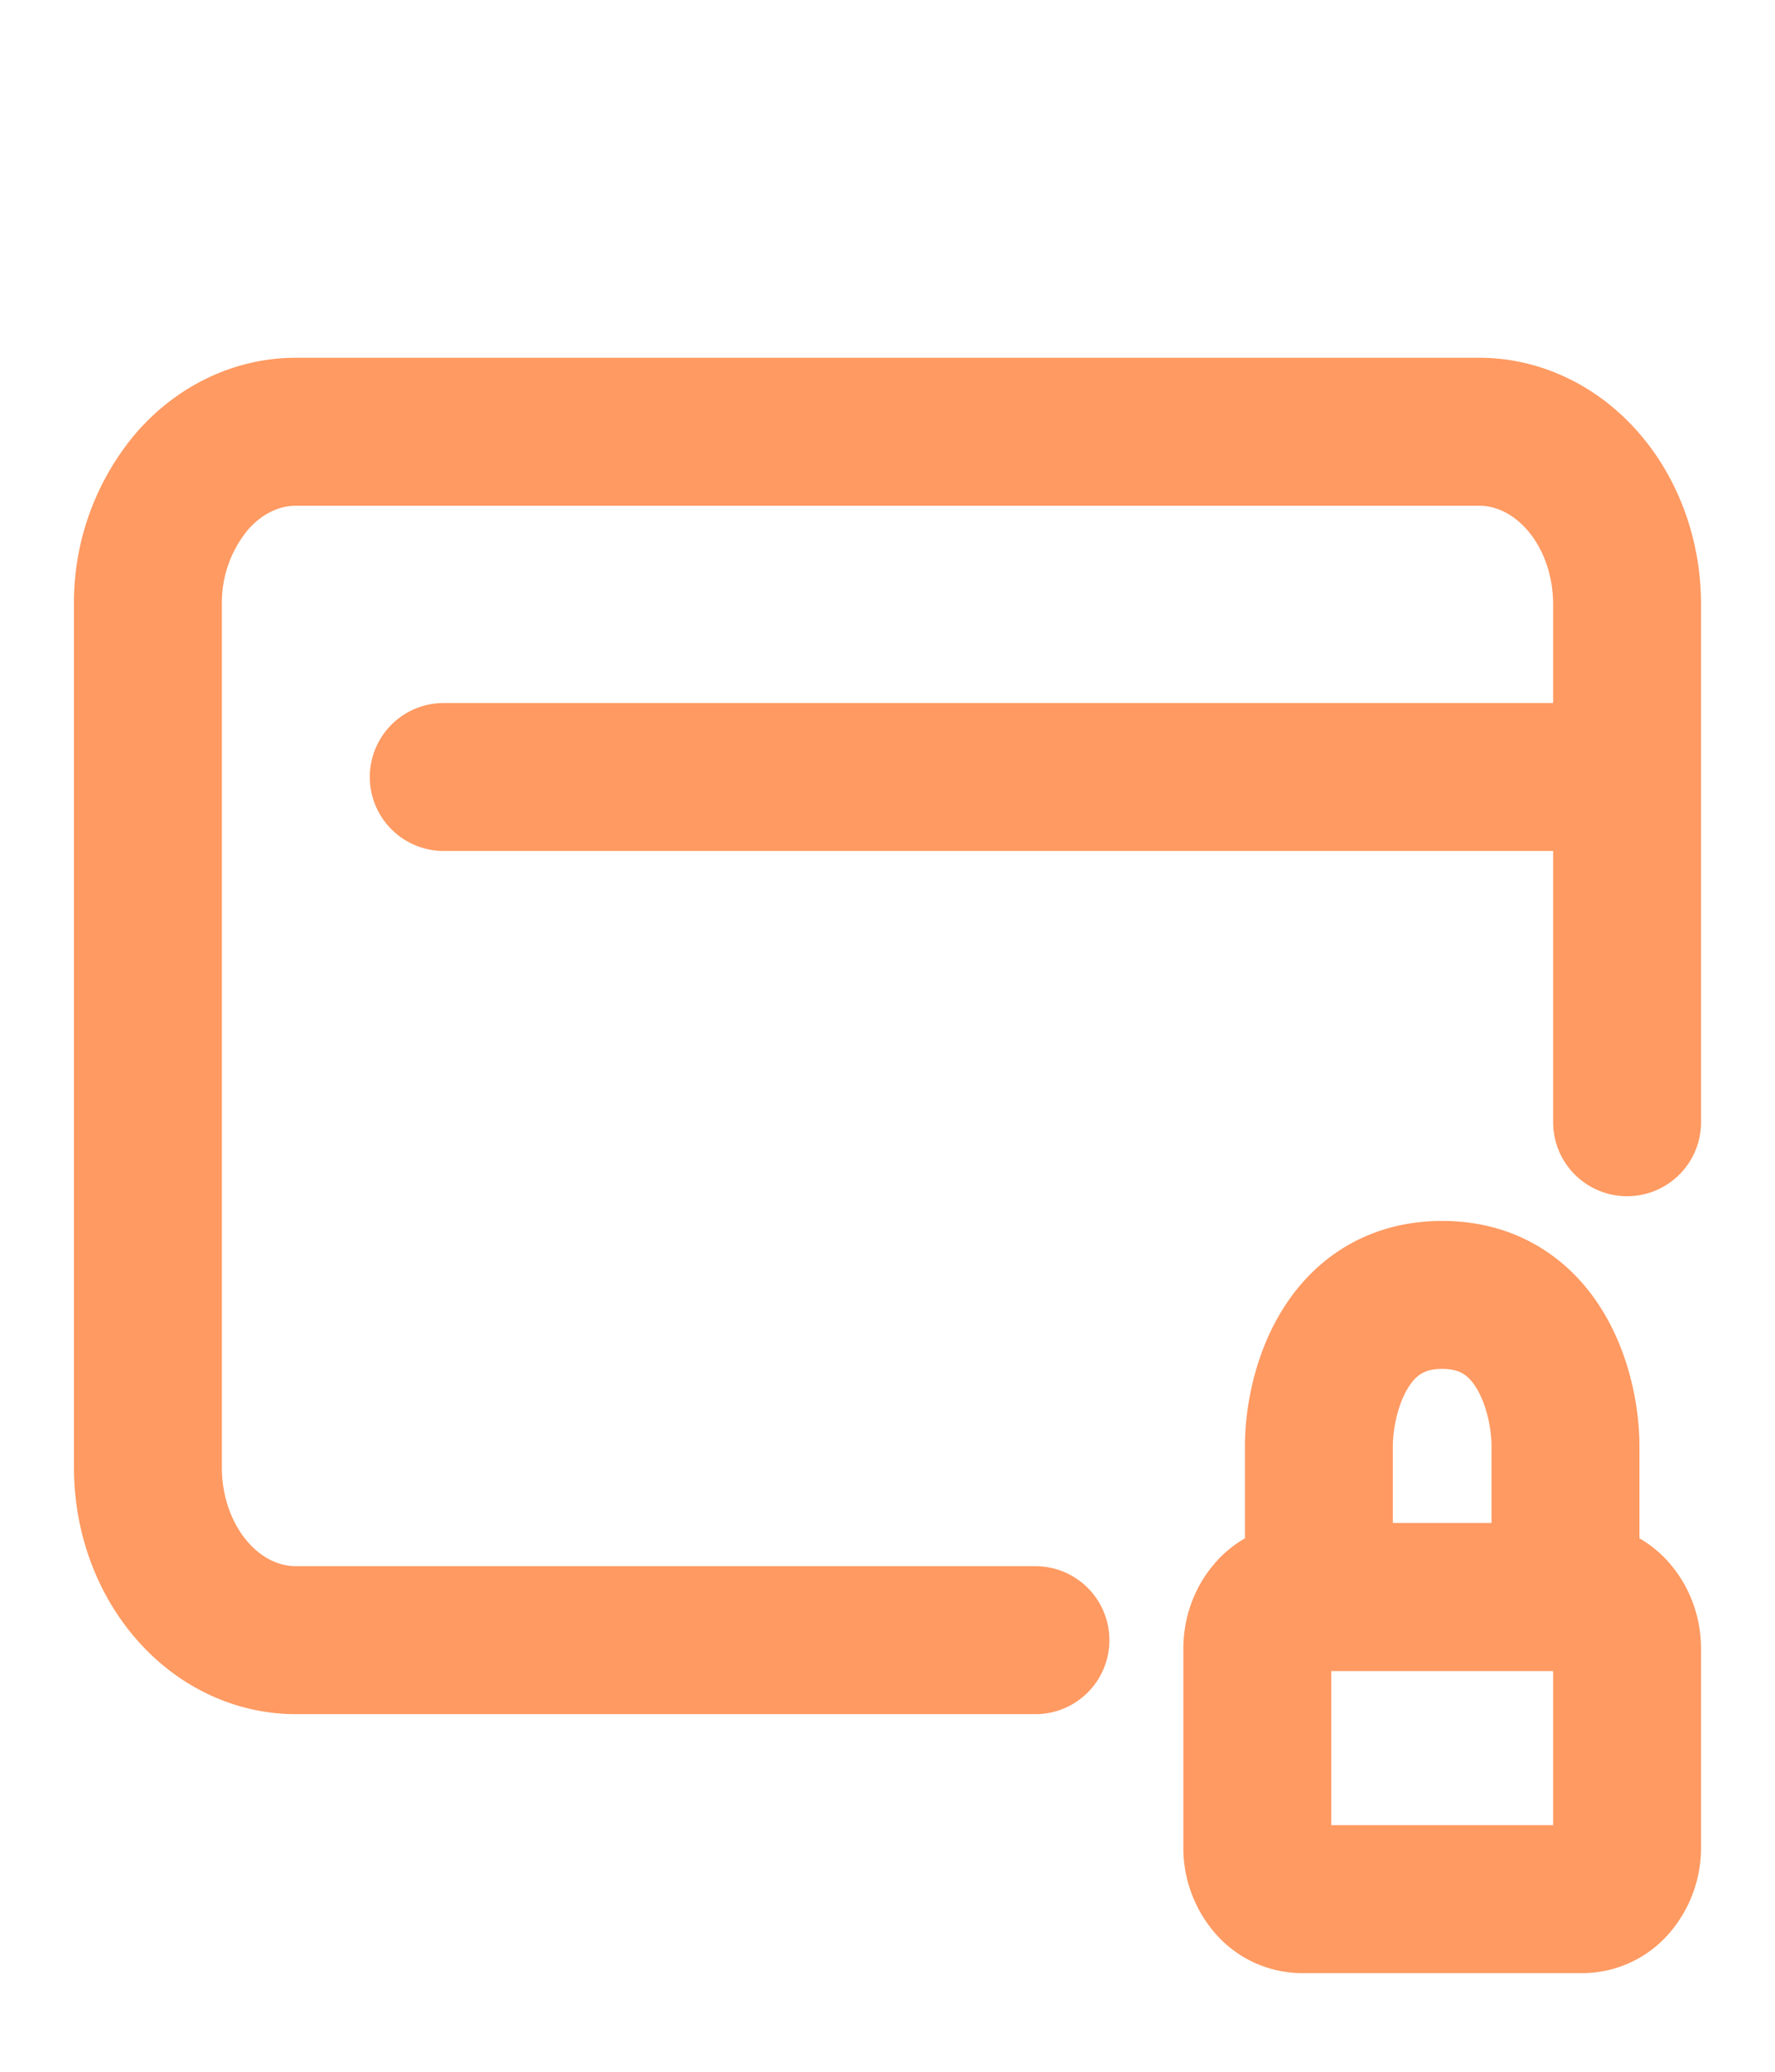 <svg width="24" height="28" fill="none" xmlns="http://www.w3.org/2000/svg"><path d="M22 10.5V8.168c0-.619-.21-1.212-.586-1.65-.375-.437-.884-.683-1.414-.683H4c-.53 0-1.04.246-1.414.683A2.544 2.544 0 0 0 2 8.167v11.667c0 .619.21 1.212.586 1.65.375.438.884.683 1.414.683h10m8-11.666H6m16 0v4.666m-.833 6.417h.233a.56.56 0 0 1 .424.205c.113.131.176.31.176.495v2.683a.763.763 0 0 1-.176.495.56.56 0 0 1-.424.205h-3.8a.56.56 0 0 1-.424-.205.763.763 0 0 1-.176-.495v-2.683c0-.186.063-.364.176-.495a.56.56 0 0 1 .424-.205h.233m3.334 0v-2.042c0-.68-.334-2.041-1.667-2.041s-1.667 1.361-1.667 2.041v2.042m3.334 0h-3.334" stroke="#FF9A62" stroke-width="2" stroke-linecap="round" stroke-linejoin="round"/></svg>